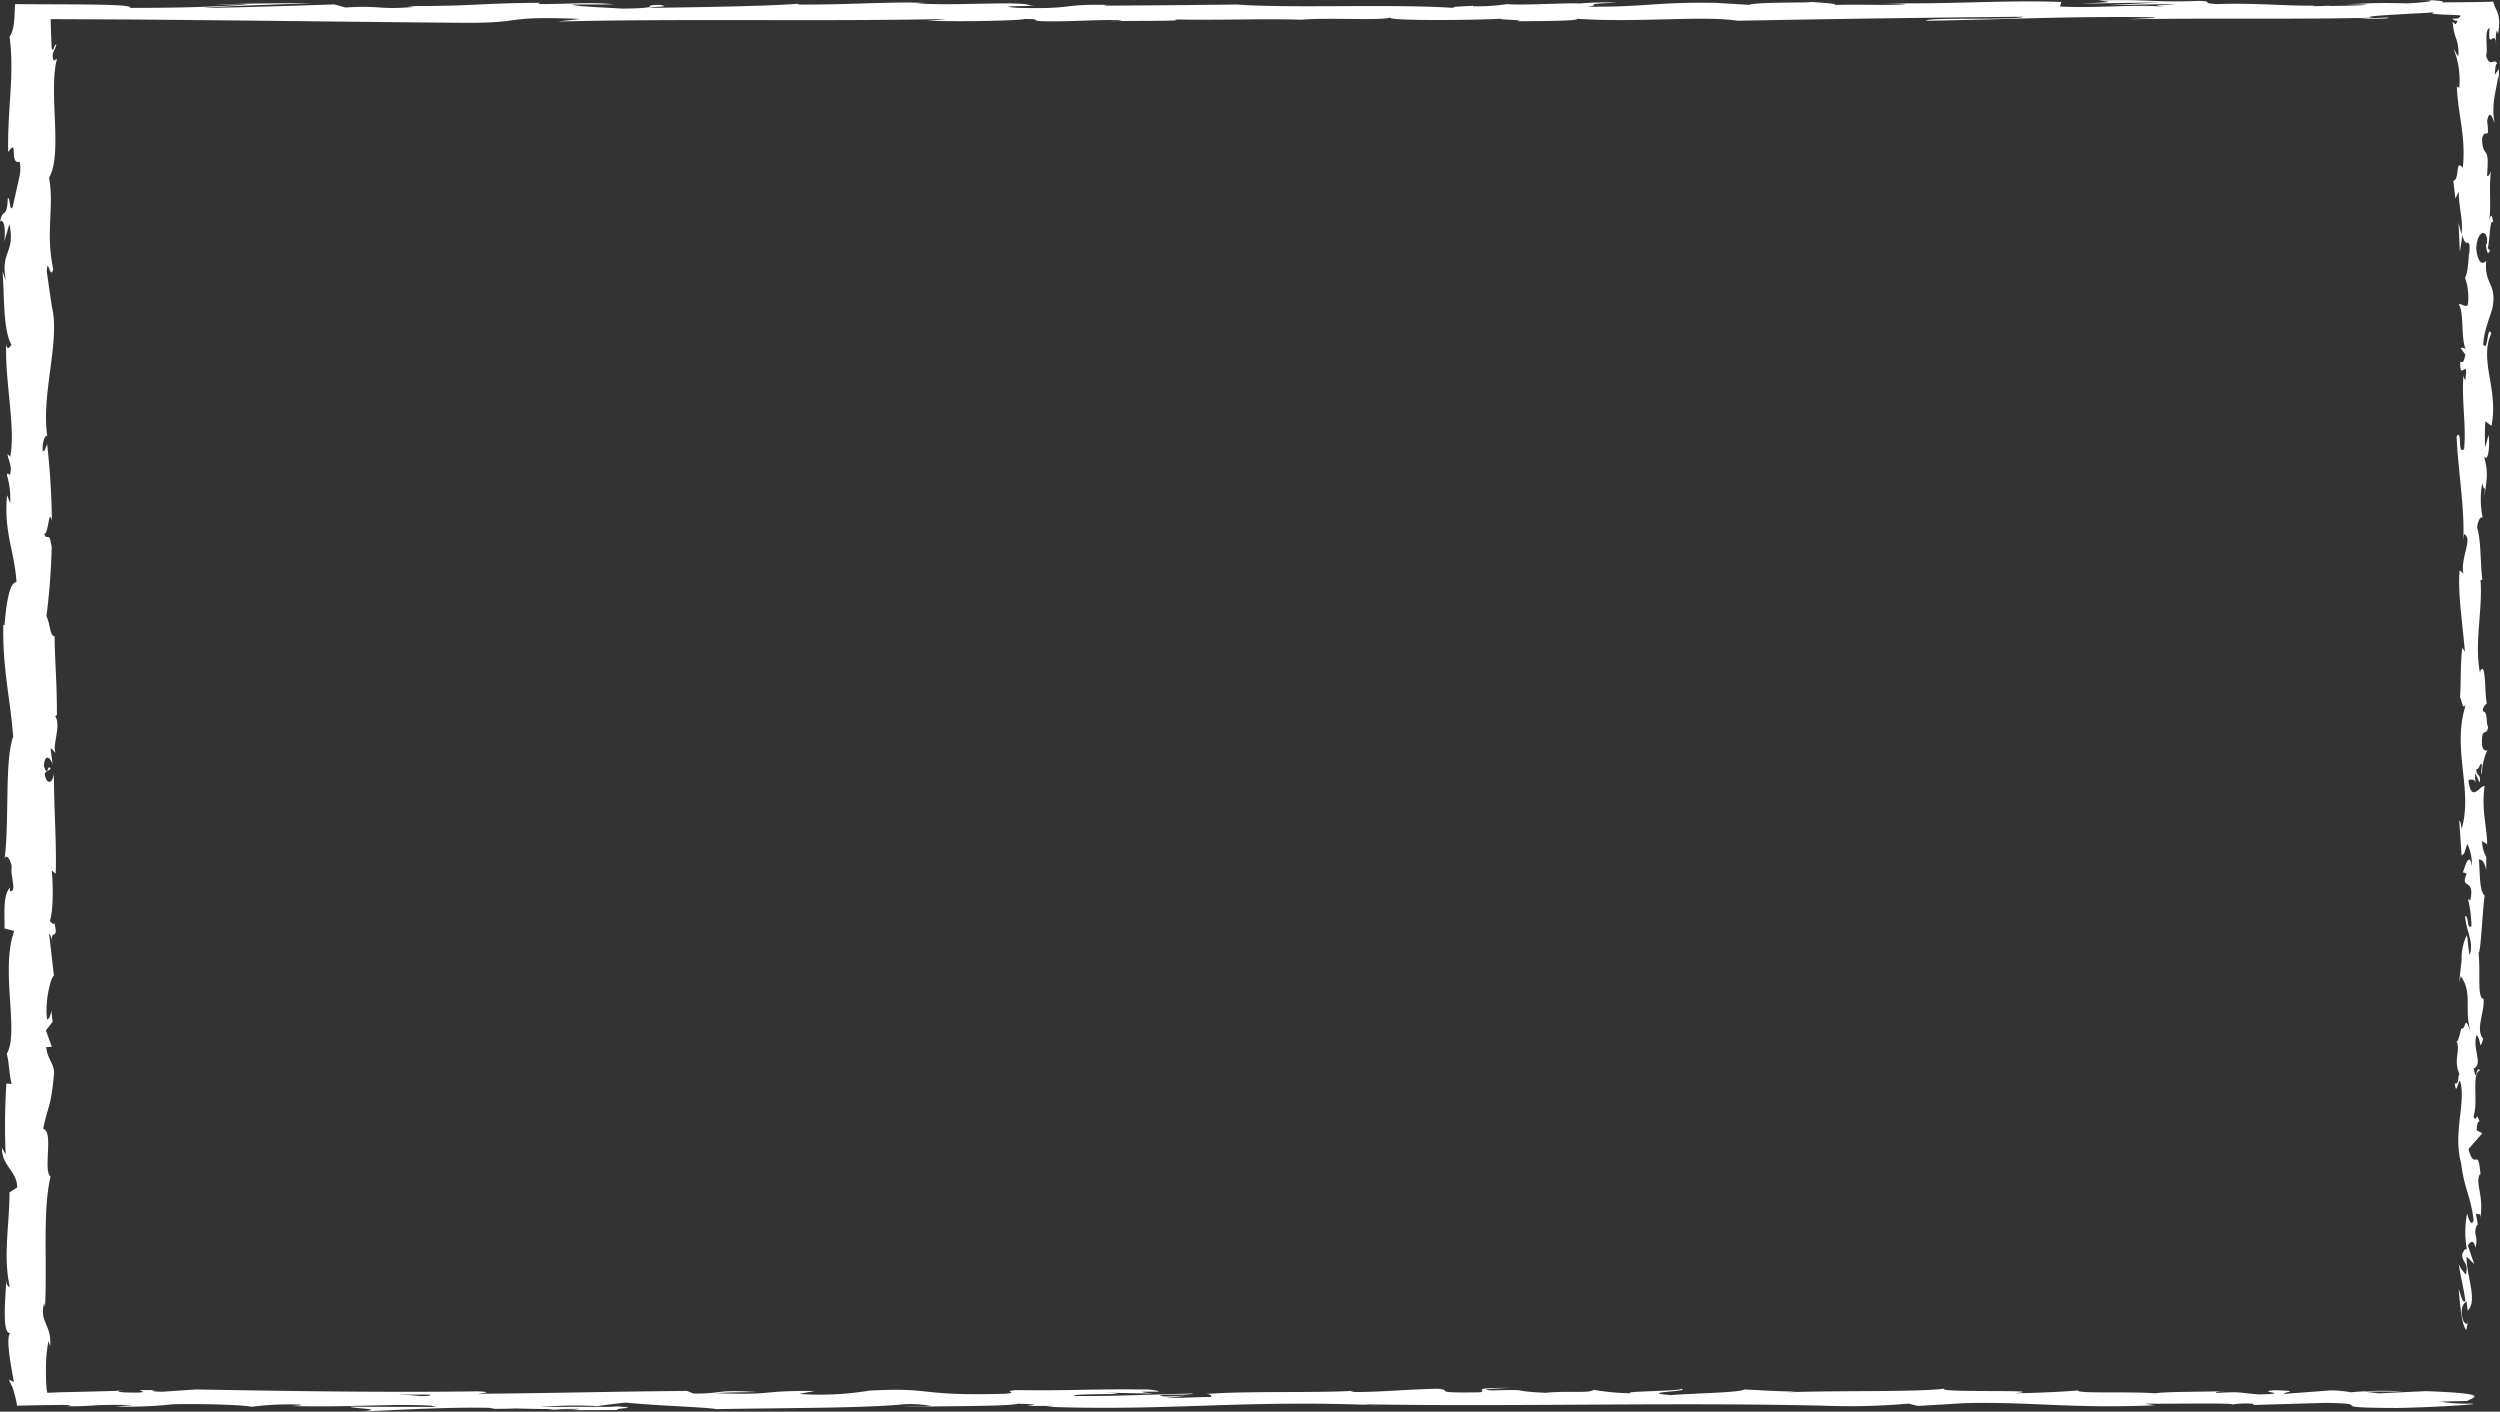 <svg xmlns="http://www.w3.org/2000/svg" width="363.238" height="205.107" viewBox="0 0 363.238 205.107">
  <rect x="0" y="0" width="363.238" height="205.107" fill="#333333" stroke="none"/>
  <path id="Path_65497" data-name="Path 65497" d="M480.218,1169c-6.42-.009-3.016.407-4.378.646-7.663.118-3.546-.307-6.153-.52-4.785.11-8.453.492-12.022.476-.265-.068-.959-.094-.147-.179-5.057.331-15.014.016-20.906.432a4.727,4.727,0,0,1-.77-.1c.954.208,1.1.42.906.571-2.878.007-5.341.263-6.424-.009a14.993,14.993,0,0,0,2.736-.187l-3.015.118c-2.715-.391,4.116-.135,4.116-.425-5.88.127-12.733.451-17.239.34-.942-.383,10.536-.129,4.523-.469l6.973.146c-5.327-.6,4.235.042-.659-.6-9.174-.111-10.262.2-19.413.083-2.061.212.681.314-1.38.527-13.008.382-10.239-.962-19.8-.452a44.345,44.345,0,0,1-10.243.483l2.322-.433c-8.883-.043-5.07.622-14.374.331,1.653-.17,6.982-.143,5.638-.194-6.027-.342-4.263.245-8.9.245l-.959-.383c-9.457.06-19.874.337-30.349.407.579-.114,2.375-.234-.076-.351-13.209.192-28.2-.047-40.94-.274l-4.868.331c-1.131,0-2.1-.149-.874-.214-4.965-.126-.257.21-2.644.34-2.824.023-3.732-.19-1.941-.29-1.829.059-3.981.119-6.328.175l-1.794.041-.921.019-.465.01-.175.01c-.466.025-1,.047-1.571.067-.029-.15-.059-.3-.088-.454l-.036-.246-.029-.533c-.035-.774-.052-1.542-.044-2.285a20.682,20.682,0,0,1,.365-4.012l.233.761c.317-3.041-1.6-3.431-.874-6.251l.139.54c.338-6.6-.377-13.892.8-18.927-1.127-.957.5-6.532-1.068-6.956.778-3.768,1.059-2.689,1.583-8,.072-1.417-.982-2.113-1.146-3.865l.822-.043-.862-2.379.982-1.266-.211-1.644c-.048.655-.369,1.392-.6,1.292-.372-2.567.572-6.258.992-6.322l-.694-6.073c.33.135.444,1.152.654,1.956-.838-3.242.865-.589.1-3.56-.186.4-.489-.215-.655-.282.5-1.481.5-4.852.292-7.347l.566.478c.144-4.5-.272-9.5-.261-14.554-.264,1.814-1.246,1.4-1.34-.086l.869-.593c-.537-.957-.328,1.549-.984-.416.1-1.889.987-1.27,1.27-.185l-.3-2.3c.258-.135.4.4.726.544-.54-.942.871-3.964-.065-5.323l.258-.129c.007-5.055-.292-7.347-.334-11.465-.75-.081-.584-1.69-1.19-2.917a96.228,96.228,0,0,0,.765-10.03c-.373-2.562-.634-.748-1.079-1.9.682-.189.618-3.83,1.108-1.941a110.916,110.916,0,0,0-.69-11.123c-.28.6-.4,1.276-.634.926-.112-1,.286-2.285.614-2.141l.071.265c-1.023-6.211,1.989-14.336.566-19.283l.071.277-.741-5.129c.117-2.36.513,1.415.935-.331-1.139-5.533.165-8.742-.594-13.3,2.014-3.527-.141-12.516,1.144-17.277l-.474.275c-.465-1.23.27-1.488.38-2.4-.368.129-.426,1.335-.683.571q-.054-1.356-.109-2.728-.018-.735-.037-1.481l12.624.06,15.837.149c10.584.116,21.19.251,31.633.326,9.241.053,5.245-1.037,16.895-.559l-3.307.372c18.648-.446,38.133.015,56.388-.363a20.506,20.506,0,0,1-2.9.2c3.857.27,14.26.013,14.325-.207,2.843.025.659.2,2.41.312,3.869.159,9.709-.345,11.765-.076a10.088,10.088,0,0,1-1.8.109c2.521-.131,11.745.033,9.331-.279,6.853.149,13.107-.139,18.572.046,3.564-.349,11.73.167,12.862-.326-.491.51,12.011.411,16.345.171-1.451.154,3.767.16,2.068.373,4.944-.007,9.476-.1,8.614-.363,9.108.61,18.307-.491,23.436.291,14.686-.274,28.277-.46,41.489-.579-.476.508-14.6.051-14.037.584,12.535-.21,19.763-.646,32.191-.523,3.219.07-1.826.221-2.914.308,12.521-.21,24.21.046,35.351-.23a22.763,22.763,0,0,1-2.369.138c2.2-.016,5.108.075,4.859-.157l-2.141.063c-3.5-.335,8.721-.7,9.114-.878-1.2.214-.485.306.834.363.966.056,2.093.076,2.674.142a.66.66,0,0,1-.362.408,2.014,2.014,0,0,1-.711.046,1.032,1.032,0,0,1-.167.044l.076-.006a.7.7,0,0,0,.713.258.91.91,0,0,1-.1.272c-.041.039-.091.186-.149.207-.119.1-.276-.208-.484-.278a6.574,6.574,0,0,1,.123.784c.044.292.091.53.14.732a7.208,7.208,0,0,0,.286.911,6.045,6.045,0,0,1,.317,2.462c-.265-.011-.368-.619-.678-.931a12.2,12.2,0,0,1,.807,5.606c-.159-.153-.366.143-.362-.617.08,4.374,1.374,7.456.875,12.254-1.15-1.415-.378,1.632-1.373,1.886l.3,2.581.482-1.036c-.016,2.261.709,4.258.382,6.2l-.41-1.68.189,4.236.377-2.4c.513,2.287,1.259-.245.982,2.763-.1-.611-.012,2.261-.6,3.439l0-.008a8.5,8.5,0,0,1,.4,3.94c-.317.434-1.1-.349-1.311-.067.831,1.1.231,5.294,1.116,6.69-.208-.465-.73-.49-.837-.337l.675.926c-.216,1.047-.321,1.2-.737,1.03-.124,3.15,1.262-1,.718,2.737-.055-.293-.156-.153-.258-.764-.284,3.754.429,7.253.1,10.7-1,1.018-.245-3.014-1.09-1.849.183,4.974,1.2,10.3.965,15.112l.111-.9c1.412.667-.7,3.585-.032,6.019-.105-.6-.785-.781-.628-.62-.226,3.3.348,6.74.793,11.734l-.364-.619c-.324,1.942-.187,5.116-.352,7.214.362.623.3,1.823.831,1.094-2.068,6.469,1.108,12.341-.614,18.082,0-.686-.317-1.636-.32-1.09l.336,4.89c.615-.386.372-.641.851-1.668a7.513,7.513,0,0,1,.649,3.211c-.408-2.2-.989.019-1.332.969.188-.159.4.166.589.086-1.1,2.554,1.238.428.5,3.916l-.324-.185a19.342,19.342,0,0,1,.5,3.915c-.711.584-.332-1.39-.918-1.479.041,1.977,1.349,3.9.64,5.69-.2-.84-.2-2.048-.4-2.887a7.754,7.754,0,0,0-.757,3.622l.019-.142-.378,3.347.226-.852c1.857,2.474.338,5.038,1.556,8.37-1.152-3.239-.666-.535-1.473-.783-.224.851-.476,2.144-.7,1.776.651,1.575-.513,2.63.438,4.852-.26.1-.025,1.685-.677,1.329.2,2.048.452-.484.778-.312.887,3.156-1.078,7.42.141,11.96.5,3.915,1.377,4.639,1.813,8.273-.416,1.226-.946-1-.946-1a14.072,14.072,0,0,0-.015,5.331c-.227-.377-.418.011-.711.58.069,1.5.947,1,.563,2.973a5.039,5.039,0,0,1-1.043-1.494c.239,1.763.725,3.5.958,5.329-.453.484-.686-1.1-.982-1.745.2,2.051.41,5.315,1.127,5.948l.256-1.316c.035.748-.615.384-.746-.167-.562-1.758.248-2.536.509-2.635l.166,1.3c1.524-1.335-.245-5.22-.156-7.837l1.108,1.091-.92-2.684c.289-.571.907-.961,1.074.331.548-1.876-.394-1.66.217-3.272.095-.177.148-.1.192.068l-.33-1.833c.233.359.782-.3.622.821.639-3.29-.831-5.3.009-6.543l.068.275c-.374-4.564-.814-.441-1.769-3.865l2.008-2.3-.814-.449c.029-.471.091-1.4.416-1.23-.557-1.752-.353.3-.879-.718.741-2.266-.346-6.249.95-6.76-.618-.813-.477,2.168-.907-.252,1.393-.69-.238-2.8.4-4.868.719.636.338,2.6.98.526-1.216-1.249.266-4.032.033-5.778-.968-.082-.4-3.8-.726-6.728.325.185.531-5.515.882-8.241l.163.081c-.979-.528-.794-3.34-1-5.388.586.081.817.449,1.079,1.558l-.005-1.925a4.641,4.641,0,0,1-.59-2.3l.731.484c-.041-2.562-.862-5.16-.373-8.456-.682-.185-1.9,2.622-2.355-.864.369-.13,1-.258,1.151.654a3.994,3.994,0,0,1-.149-1.667l.621,1.392c.272-1.5-.518-.785-.461-1.985.526.024.376-.888.793-.716.051.306-.217,1.047-.011,1.506a9.053,9.053,0,0,1,.8-3.53c-.3.118-.709,0-.777-.991-.039-2.562.633-.877.9-2.371-.365-.621.013-2.255-.773-2.3,0-.749.37-.888.583-1.178-.348-1.326-.1-6.193-.937-4.7l-.055.34c-.011-.064-.023-.139-.035-.217v0c-.782-4.346.445-9.028.109-13.34l.262.007c-.3-2.574-.177-5.729-.743-7.567,0-.761.481-1.8.794-1.471a13.049,13.049,0,0,1-.06-5.031c.46,1.978.408-.683.337,2.027.226-2.557.649-3.135-.071-5.881.674.934.849-1.925.647-3.141l-.482,1.792a30.345,30.345,0,0,1,.019-3.775l.886.656c1.079-5.232-1.834-9.435-.029-13.419-.621-1.384-.437,2.841-1.162,1.6.12-2.407,1.392-4.914,1.395-5.668.49-3.3-1.295-3.076-.959-6.525-.316.441-1.16.858-1.459-1.72.117-2.409,1.327-2.96,1.58-1.44.027.578-.073.856-.18.832.115.778.25,1.8.593.846l-.316-.313c.322-1.195.288-4.508.807-3.73-.3-1.82-.52-.778-.683.57.458-3.089.015-4.827.322-8.005-.175.505-.546.971-.544.468.392-4.664-.6-2.053-.738-5.214.482-1.8,1.151.643.747-2.537.326-1.943.839-.411,1.1.361-.61-2.9.4-5.415.513-7.07l.255,1.526a13.632,13.632,0,0,1-.145-2.422l-.633.872c.111-.9.113-1.655.376-1.638-.414-.923-1.051.707-1.619-1.126.322-1.2-.344-3.639.5-4.052-.285,3.758.842-.415.978,2.765a8.132,8.132,0,0,1,.015-2.261c.093-.135.174.127.222.372a7.321,7.321,0,0,0,.19-1.5c-.005-.13-.009-.248-.013-.357-.011-.142-.021-.272-.032-.393a4.105,4.105,0,0,0-.111-.606c-.185-.677-.494-.953-.713-1.85-.863.032-1.877.059-3.124.078l-2.063.021-2.345.007c1.119-.2-2.044-.38-3.481-.337,3.552,0,1.7.334-1.559.487-5.65-.156-6.141.116-9.1.1l3.377.073c-1.144.2-3.97.174-7.908.237-.337-.156,3.577-.108,2.171-.176-4.374.352-9.882-.364-15.98-.127-2.826-.135-.273-.376-2.755-.468-6.834.26-7.4-.274-14.585-.06,2.07.269,2.433.2-2.626.465l11.809-.189-7.579.391c3.564,0,7.522-.169,9.656-.123-3.61.219-3.239.153-1.533.376-4.877-.4-9.668.235-15.306-.038l.172-.665c-8.475-.3-15.058.342-26.063.174l3.537.115c-1.476.264-6.794.037-10.359.144.332-.223-1.9-.3-3.417-.442.185.165-8.054-.015-9.054.429l-4.913-.293c-8.887-.12-10.142.634-18.684.558,2.574-.242-1.31-.4,4.414-.572a39.847,39.847,0,0,0-5.462.111c-1.665-.139-7.908.3-10.53.089a28.416,28.416,0,0,1-4.8.312c-.349-.045.012-.11.012-.11-.012.11-5.013.149-2.214.4-8.785-.694-24.555.051-32.2-.545-6.225.074-13.724.146-19.374.162.362-.067.019-.111,1.087-.088-7.795-.207-4.792.639-13.662.408-4.531-.359,4.709-.194,1.885-.331-1.23-.732-10.7.1-16.674-.327l1.445-.043c-4.561-.249-11.132.277-18.585.225,0,0,.362-.065.044-.111-5.1.374-14.749.5-21.92.6,2.231-.286,3.257-.152,1.9-.442-3.215.041.942.467-5.474.549-2.086-.157-6.716-.294-7.33-.6l6.052-.017c-3.1-.4-7.833.014-11.023-.056l.408-.176c-9.276.057-9.4.5-19.373.468l1.03.133c-5.447.438-4.567-.247-10,.08l-1.644-.445c-3.594.107-12.591.43-19.038.514,3.653-.33,11.2-.5,15.864-.695-3.564,0-12.11.033-13.965.253,1.436-.043,3.245-.152,4.663-.083q-6.556.525-17.224.514c.413-.282-1.424-.4-4.263-.461-1.419-.029-3.088-.043-4.851-.053l-7.55-.033c-.028.6-.055,1.185-.081,1.747-.021.286-.043.566-.063.837-.013.106-.027.211-.039.314-.015.087-.029.172-.043.256a4.054,4.054,0,0,1-.578,1.608c.754,5.313-.322,10.539-.2,16.729,1.587-2.2.045,1.806,1.675,1.427a5.266,5.266,0,0,1-.028,2.12l-.974,4.369c-.474,1.035-.358-1.371-.725-1.238-.125,3.156-.69,1.324-1.123,3.413.582-.428.834,1.1.611,2.9l.751-2.534c.867,4.411-1.367,3.813-.508,8.259l-.513-1.406c.3,2.282-.011,8.417,1.3,10.653-.188.4-.633.937-.751-.067-.2,5.453,1.393,12.138.587,16.376l-.4-.414c.115,1.017.749,1.771.348,3.044-.165-.066-.4-.41-.421.061a11.89,11.89,0,0,1,.465,4.05l-.448-1.152c-.522,5.318,1.091,8.162,1.364,12.622-1.172-.012-1.553,4.173-1.744,6.262l-.165-.073c-.145,6.193.971,10.52,1.432,16.255-1.274,3.56-.533,12.06-1.247,17.781.213-.875.914.142,1.031,1.16-.237,1.343.814,3.711-.261,3.5l.02-.478c-1.055,1.011-.774,3.771-.8,5.926l1.407.355c-2.046,5.636.753,14.766-1.08,17.842.352,1.359.348,3.044.7,4.393l-.755-.073a92.667,92.667,0,0,0-.107,10.307l-.54-.949c-.048,2.627,2.175,3.317,2.219,5.74l-1.126.729c.017,4.584-.971,9.223.049,13.752-.164-.074-.49-.209-.536-.951-.029,2.157-.762,8.345.783,7.562-1.006.054-.1,4.729.345,7.2l-.742-.385c.166.354.305.651.426.914q.048.1.092.191l.043.091.041.135.153.517a13.719,13.719,0,0,1,.441,1.96l2.942-.062,3.743-.055c.818.02,1.176.083,1.059.131a2.307,2.307,0,0,1-.535.053c-.151,0-.329.006-.54,0l-.819-.018,1.043.024.813.011c.5,0,.927,0,1.306-.009.757-.017,1.323-.055,1.926-.092,1.206-.074,2.556-.148,5.858-.063l-2.461.2a60.709,60.709,0,0,0,8.245-.317c3.525-.126,10.632.079,11.46.363a42.727,42.727,0,0,1,7.129-.323c.445.108-.757.174-1.363.207,9.372.214,13.935-.365,20.381-.057a2.736,2.736,0,0,0,1.088.188c-7.446-.008-13.442-.025-12.88-.048,0,.29,6.014.34,1.23.74,4.828-.219,13.082-.693,18.944-.557.285.028.562.056.775.1l-.608.033c1.354.029,2.564,0,3.706-.047,1.87.047,3.057.083,4.855.087.694.24,6.9.129,9.9.141-.249-.317,3.678-.266,0-.527a17.882,17.882,0,0,1-2.562.051c-.45.009-.981.014-1.278.033l.2-.028-7.452.021a62.877,62.877,0,0,1,8.16-.12c1.539-.2,3.232-.413,4.187-.511,4.1.442,12.012.681,13.114.953,9.156-.177,21.57-.117,27.327-.712a17.233,17.233,0,0,1,3.966.264c-1.5.06-3.292.051-4.1.136,5.2-.153,15.421-.06,16.664-.476,6.561.188-3.688.383,5.327.315l-1.216.127c17.734.664,28.831-1.061,48.492-.208a18.763,18.763,0,0,1-2.322-.146c22.417.376,46.194-.353,68.312.243a94.588,94.588,0,0,0,10.805-.347l1.363.34,6.56-.393c9.3-.287,16.11.835,27.888.291l-1.519-.229c4.231.043,13.4-.135,12.693.128a13.5,13.5,0,0,1,3.04-.119l.129.178,10.39-.3c8.056.128-1.259.707,10.5.741,4.37-.069,12.443-.518,10.8-.638a24.809,24.809,0,0,1-4.639-.289l4-.093c.725-.525,3.8-1.062-6.012-1.428l-6.836.321-2.2-.254,5.753-.016a48.516,48.516,0,0,0-7.648.118,16.254,16.254,0,0,0-2.866-.28l-6.712.5c-.813-.2,3.009-.407-1.493-.521-3.144.233,3.015.46-2.19.613-3.271-.238-2.315-.433-6.153-.229-.539-.135.273-.222,1.794-.281-3.417.162-9.042.068-10.805.347-3.408-.294-11.535.077-11.2-.42-1.074.119-6.018.39-9.156.41,5.734-.594-11.747-.035-10.231-.672-4.243.535-15.328.237-22.843.534a14.617,14.617,0,0,1,1.908-.1c-4.23-.045-5.459-.206-8.177-.307-.544.442-7.131.543-10.683.815-5.185-.426,3.149-.518,1.521-.927.26.358-9.01.357-7.246.655a33.953,33.953,0,0,1-5.459-.494c-.7.552-3.693.094-6.982.433-5.739-.272-1.477-.517-7.781-.349-3-.169,2.608-.365,2.608-.365m-149.932.954v-.006l3.095-.018-3.095.024m-12.6.005c1.535.012,3.445.015,5.466.012.442.109-.036.222-1.3.216a37.473,37.473,0,0,0-4.162-.229m26.652,2.2a14.758,14.758,0,0,1-2.936-.082l3.489-.038c.057-.012.177-.025.234-.039a3.721,3.721,0,0,1-.787.159" transform="translate(-260.828 -967.349)" fill="#fff"/>
</svg>
